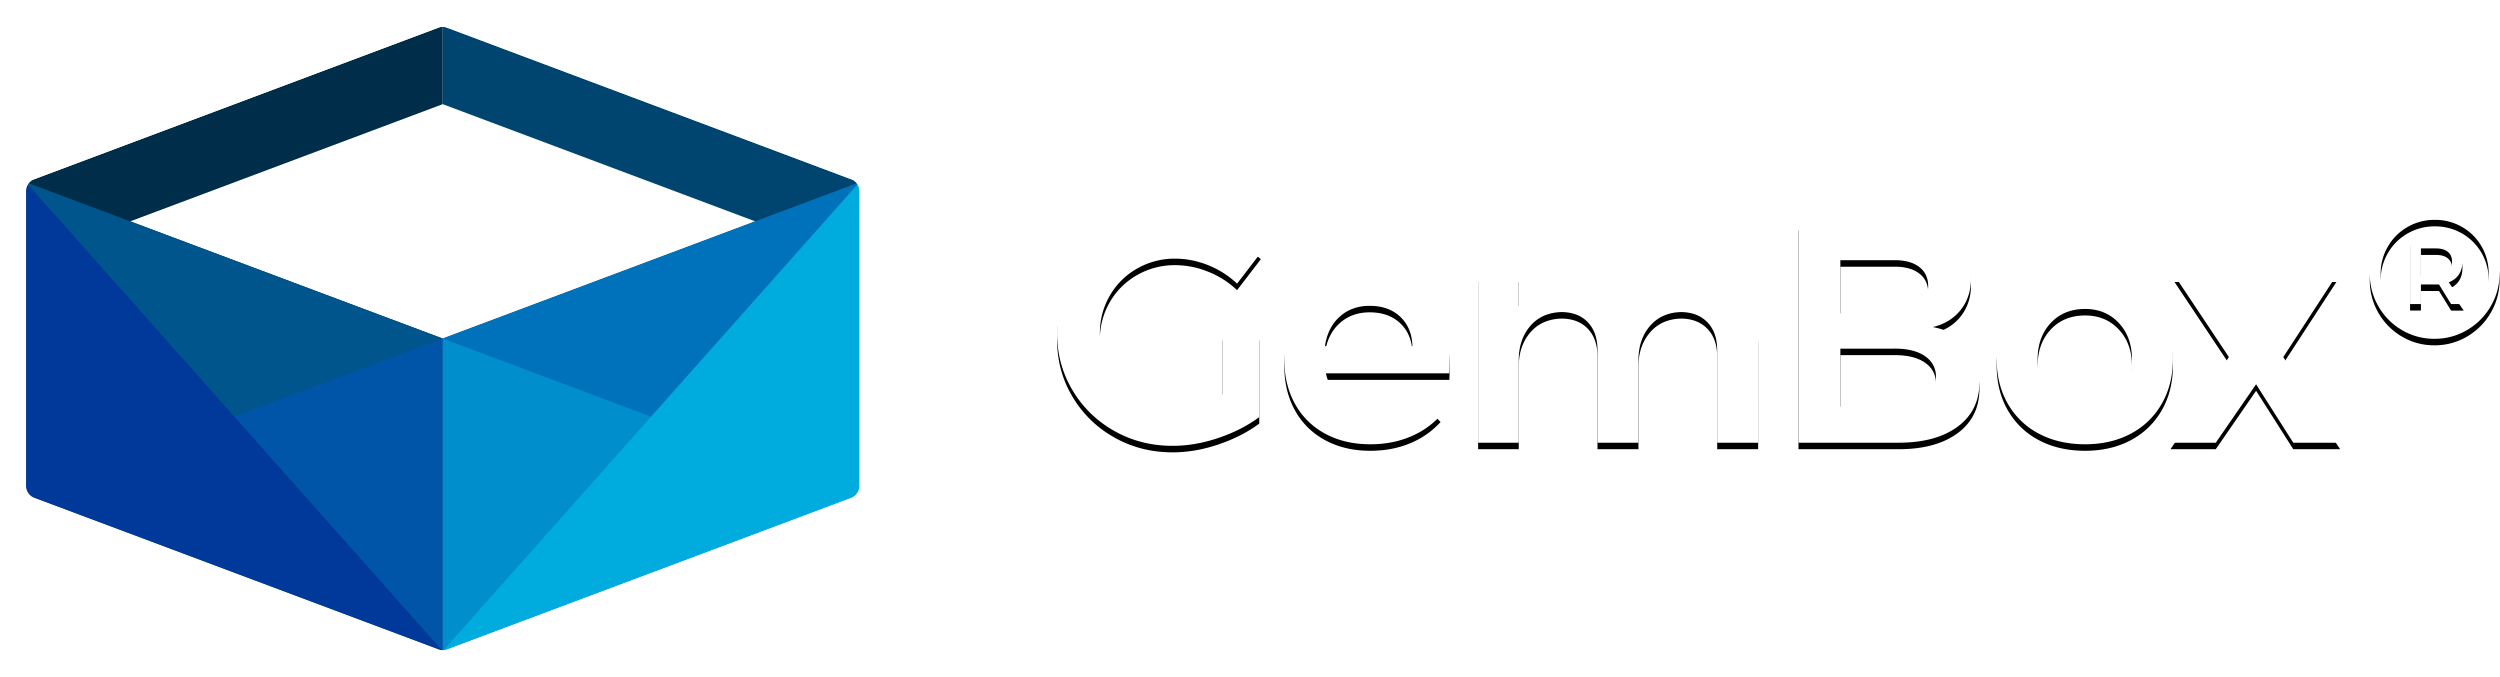 <svg width="192" height="52" viewBox="0 0 192 52" xmlns="http://www.w3.org/2000/svg" xmlns:xlink="http://www.w3.org/1999/xlink"><title>logo</title><defs><path d="M189.502 16.669a4.906 4.906 0 0 1 1.806 1.82c.44.767.661 1.601.661 2.503 0 .892-.22 1.724-.661 2.496a5.01 5.01 0 0 1-1.813 1.845 4.848 4.848 0 0 1-2.532.687 4.823 4.823 0 0 1-2.51-.68 4.941 4.941 0 0 1-1.798-1.827 4.944 4.944 0 0 1-.655-2.492c0-.892.22-1.724.662-2.496a5.009 5.009 0 0 1 1.802-1.842 4.824 4.824 0 0 1 2.528-.683 4.88 4.88 0 0 1 2.51.669zm-.431 7.905a4.12 4.12 0 0 0 1.507-1.51c.366-.633.55-1.324.55-2.072a4.061 4.061 0 0 0-2.036-3.557 4.113 4.113 0 0 0-2.1-.55 4.11 4.11 0 0 0-2.108.557 4.057 4.057 0 0 0-1.503 1.51 4.086 4.086 0 0 0-.547 2.069c0 .748.183 1.436.547 2.064a4.087 4.087 0 0 0 3.582 2.05 4.09 4.09 0 0 0 2.108-.561zm-.223-3.5c-.178.272-.44.474-.784.608l1.15 1.67h-.97l-.928-1.504h-1.389v1.503h-.834v-4.977h2c.647 0 1.146.147 1.496.442.35.295.525.716.525 1.262 0 .394-.089.726-.266.997zm-.856-.204c.216-.183.323-.442.323-.777 0-.326-.107-.577-.323-.752-.216-.175-.516-.262-.9-.262h-1.165v2.064h1.166c.383 0 .683-.091.899-.273z" id="path-1"/><filter y="-5%" width="120.1%" filterUnits="objectBoundingBox" id="filter-2"><feOffset dy=".5" in="SourceAlpha" result="shadowOffsetOuter1"/><feGaussianBlur stdDeviation=".25" in="shadowOffsetOuter1" result="shadowBlurOuter1"/><feColorMatrix values="0 0 0 0 0 0 0 0 0 0 0 0 0 0 0 0 0 0 0.3 0" in="shadowBlurOuter1"/></filter><path d="M93.904 25.648h2.808v6.384c-.88.656-1.92 1.188-3.12 1.596-1.2.408-2.376.612-3.528.612-1.648 0-3.148-.384-4.5-1.152a8.6 8.6 0 0 1-3.204-3.132c-.784-1.32-1.176-2.78-1.176-4.38s.4-3.052 1.2-4.356c.8-1.304 1.892-2.336 3.276-3.096 1.384-.76 2.916-1.14 4.596-1.14 1.2 0 2.384.216 3.552.648 1.168.432 2.176 1.024 3.024 1.776l-1.824 2.376a6.923 6.923 0 0 0-2.22-1.416 6.77 6.77 0 0 0-2.532-.504 5.806 5.806 0 0 0-2.916.756 5.566 5.566 0 0 0-2.1 2.076 5.626 5.626 0 0 0-.768 2.88c0 1.056.26 2.024.78 2.904.52.88 1.22 1.576 2.1 2.088.88.512 1.856.768 2.928.768a6.48 6.48 0 0 0 1.812-.276 8.05 8.05 0 0 0 1.812-.78v-4.632zm15.88-2.832c1.032 1.168 1.548 2.808 1.548 4.92 0 .416-.008.728-.024.936h-9.48c.208.912.636 1.628 1.284 2.148.648.52 1.444.78 2.388.78.656 0 1.284-.124 1.884-.372a4.608 4.608 0 0 0 1.572-1.068l1.68 1.752a6.497 6.497 0 0 1-2.34 1.632c-.92.384-1.94.576-3.06.576-1.312 0-2.468-.272-3.468-.816a5.705 5.705 0 0 1-2.316-2.292c-.544-.984-.816-2.116-.816-3.396 0-1.28.276-2.416.828-3.408a5.863 5.863 0 0 1 2.316-2.316c.992-.552 2.12-.828 3.384-.828 2.048 0 3.588.584 4.62 1.752zm-1.308 3.768c-.032-.944-.344-1.696-.936-2.256-.592-.56-1.376-.84-2.352-.84-.912 0-1.676.276-2.292.828-.616.552-.996 1.308-1.14 2.268h6.72zm25.3-4.212c.832.888 1.248 2.092 1.248 3.612V34h-3.144v-7.104c0-.912-.252-1.628-.756-2.148-.504-.52-1.188-.78-2.052-.78-.992.032-1.78.392-2.364 1.08-.584.688-.876 1.56-.876 2.616V34h-3.144v-7.104c0-.912-.248-1.628-.744-2.148-.496-.52-1.176-.78-2.04-.78-1.008.032-1.804.392-2.388 1.08-.584.688-.876 1.56-.876 2.616V34h-3.12V21.16h3.12v2.376c.848-1.632 2.352-2.464 4.512-2.496 1.12 0 2.06.268 2.82.804.76.536 1.292 1.292 1.596 2.268.816-2.016 2.408-3.04 4.776-3.072 1.456 0 2.6.444 3.432 1.332zm16.048-4.044c1.032.752 1.548 1.776 1.548 3.072 0 .928-.26 1.724-.78 2.388-.52.664-1.236 1.108-2.148 1.332 1.12.208 1.996.688 2.628 1.44.632.752.948 1.688.948 2.808 0 1.44-.556 2.572-1.668 3.396-1.112.824-2.628 1.236-4.548 1.236h-7.68V17.2h7.464c1.792 0 3.204.376 4.236 1.128zm-2.448 5.184c.472-.368.708-.88.708-1.536 0-.64-.236-1.136-.708-1.488-.472-.352-1.124-.52-1.956-.504h-4.08v4.08h4.08c.832 0 1.484-.184 1.956-.552zm.444 7.128c.576-.4.864-.96.864-1.68 0-.688-.288-1.228-.864-1.62-.576-.392-1.376-.58-2.4-.564h-4.08v4.44h4.08c1.024.016 1.824-.176 2.4-.576zm15.832-8.76a5.905 5.905 0 0 1 2.376 2.292c.568.984.852 2.116.852 3.396 0 1.296-.284 2.44-.852 3.432a5.882 5.882 0 0 1-2.376 2.304c-1.016.544-2.188.816-3.516.816-1.344 0-2.528-.272-3.552-.816A5.863 5.863 0 0 1 154.196 31c-.568-.992-.852-2.136-.852-3.432 0-1.28.284-2.412.852-3.396a5.886 5.886 0 0 1 2.388-2.292c1.024-.544 2.208-.816 3.552-.816 1.328 0 2.5.272 3.516.816zm-6.156 2.928c-.672.72-1.008 1.656-1.008 2.808s.336 2.088 1.008 2.808c.672.72 1.552 1.08 2.64 1.08 1.056 0 1.92-.36 2.592-1.08.672-.72 1.008-1.656 1.008-2.808s-.336-2.088-1.008-2.808c-.672-.72-1.536-1.08-2.592-1.08-1.088 0-1.968.36-2.64 1.08zm9.508-3.648h3.6l2.664 4.176 2.736-4.176h3.432l-4.08 6.264L179.724 34h-3.6l-2.856-4.488L170.172 34h-3.48l4.488-6.576-4.176-6.264z" id="path-3"/><filter x="-1%" y="-2.9%" width="102%" height="111.6%" filterUnits="objectBoundingBox" id="filter-4"><feOffset dy=".5" in="SourceAlpha" result="shadowOffsetOuter1"/><feGaussianBlur stdDeviation=".25" in="shadowOffsetOuter1" result="shadowBlurOuter1"/><feColorMatrix values="0 0 0 0 0 0 0 0 0 0 0 0 0 0 0 0 0 0 0.3 0" in="shadowBlurOuter1"/></filter></defs><g id="Assets" fill="none" fill-rule="evenodd"><g id="logo"><g id="®"><use fill="#000" filter="url(#filter-2)" xlink:href="#path-1"/><use fill="#FFF" xlink:href="#path-1"/></g><g id="GemBox"><use fill="#000" filter="url(#filter-4)" xlink:href="#path-3"/><use fill="#FFF" xlink:href="#path-3"/></g><g id="symbol"><path id="Rectangle" fill="#004470" d="M34 2l32 12v24L34 26z"/><path id="Rectangle" fill="#002D4A" transform="matrix(-1 0 0 1 36 0)" d="M2 2l32 12v24L2 26z"/><path id="Path-5" fill="#FFF" d="M10 17l24-9 24 9-24 9z"/><path id="Rectangle" fill="#0072BB" d="M34 26l32-12v24L34 50z"/><path id="Rectangle" fill="#00558C" d="M2 14l32 12v24L2 38z"/><path id="Path-3" fill="#008ECC" d="M34 50V26l32 12z"/><path id="Path-3" fill="#0055A9" transform="matrix(-1 0 0 1 36 0)" d="M2 50V26l32 12z"/><path id="Path-4" fill="#00ABDD" d="M34 50l32-36v24z"/><path id="Path-4" fill="#003999" transform="matrix(-1 0 0 1 36 0)" d="M2 50l32-36v24z"/><path d="M2.649 13.757a1 1 0 0 0-.649.936v22.614a1 1 0 0 0 .649.936l31 11.625a1 1 0 0 0 .702 0l31-11.625a1 1 0 0 0 .649-.936V14.693a1 1 0 0 0-.649-.936l-31-11.625a1 1 0 0 0-.702 0l-31 11.625zm-.702-1.873l31-11.625a3 3 0 0 1 2.106 0l31 11.625A3 3 0 0 1 68 14.693v22.614a3 3 0 0 1-1.947 2.809l-31 11.625a3 3 0 0 1-2.106 0l-31-11.625A3 3 0 0 1 0 37.307V14.693a3 3 0 0 1 1.947-2.809z" id="Path-3" fill="#FFF" fill-rule="nonzero"/></g></g></g></svg>